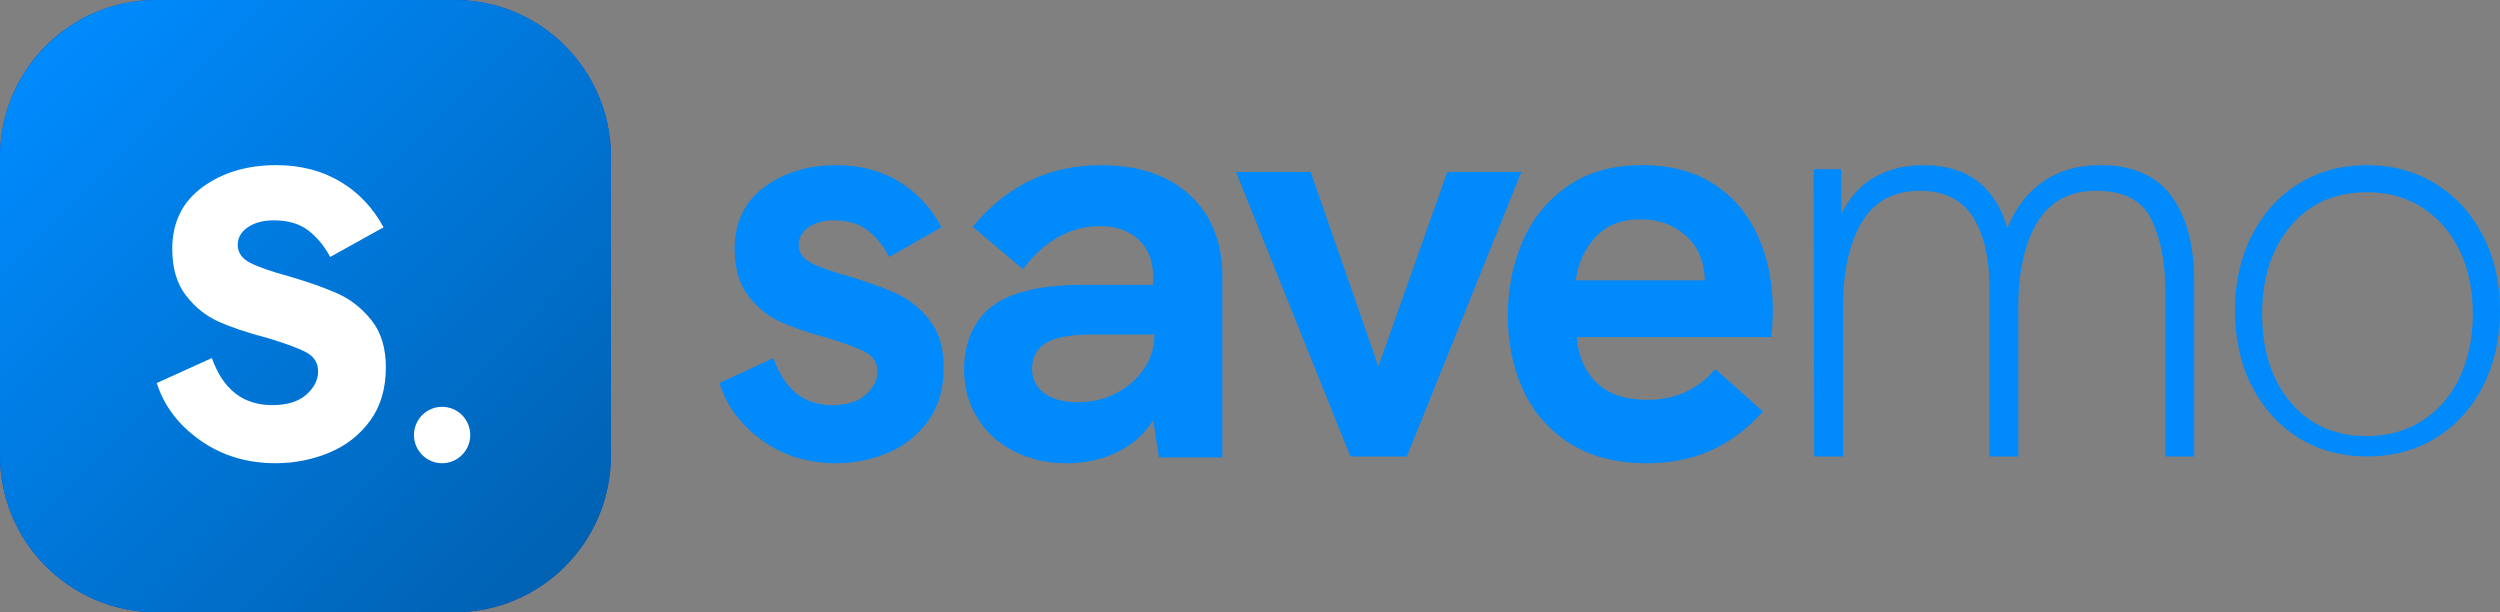 <?xml version="1.0" encoding="UTF-8"?>
<svg width="196px" height="48px" viewBox="0 0 196 48" version="1.1" xmlns="http://www.w3.org/2000/svg" xmlns:xlink="http://www.w3.org/1999/xlink">
    <rect x="0" y="0" width="196" height="48" fill="#808080" stroke="none"/>
    <defs>
    <style>
        @font-face {
            font-family: 'HK Grotesk';
            font-weight: 600;
            font-style: normal;
            src: url("/fonts/HKGrotesk-Medium.otf") format("opentype");
        }
    </style>
    </defs>
    <!-- Generator: sketchtool 61.2 (101010) - https://sketch.com -->
    <title>BA0A4563-002A-4450-8119-7E4F6B45872D</title>
    <desc>Created with sketchtool.</desc>
    <defs>
        <linearGradient x1="13.498%" y1="5.243%" x2="192.557%" y2="182.519%" id="linearGradient-1">
            <stop stop-color="#008AFC" offset="0%"></stop>
            <stop stop-color="#00335D" offset="100%"></stop>
        </linearGradient>
        <path d="M12.267,0 L35.63,0 C42.405,0 47.897,5.504 47.897,12.294 L47.897,35.706 C47.897,42.496 42.405,48 35.63,48 L12.267,48 C5.492,48 1.42108547e-14,42.496 1.42108547e-14,35.706 L1.42108547e-14,12.294 C1.42108547e-14,5.504 5.492,0 12.267,0 Z" id="path-2"></path>
    </defs>
    <g id="a" stroke="none" stroke-width="1" fill="none" fill-rule="evenodd">
        <g id="Artboard-Copy" transform="translate(-260, -96)">
            <g id="Group-1" transform="translate(260, 96)">
                <g id="Group-3">
                    <g id="Rectangle">
                        <use fill="#0047CC" xlink:href="#path-2"></use>
                        <use fill="url(#linearGradient-1)" xlink:href="#path-2"></use>
                    </g>
                    <path d="M21.608,36.316 C19.357,36.316 17.384,35.716 15.688,34.516 C13.992,33.317 12.86,31.821 12.289,30.03 L16.611,28.071 C17.481,30.531 19.057,31.761 21.338,31.761 C22.508,31.761 23.401,31.487 24.016,30.941 C24.631,30.394 24.939,29.787 24.939,29.118 C24.939,28.45 24.624,27.949 23.994,27.615 C23.363,27.281 22.328,26.902 20.887,26.476 C19.387,26.082 18.141,25.664 17.151,25.224 C16.161,24.783 15.305,24.1 14.585,23.174 C13.865,22.248 13.505,21.025 13.505,19.507 C13.505,17.442 14.293,15.832 15.868,14.678 C17.444,13.524 19.372,12.947 21.653,12.947 C23.543,12.947 25.209,13.373 26.65,14.223 C28.09,15.073 29.23,16.273 30.071,17.821 L25.884,20.145 C25.434,19.294 24.864,18.603 24.174,18.072 C23.483,17.541 22.583,17.275 21.473,17.275 C20.632,17.275 19.95,17.457 19.424,17.821 C18.899,18.186 18.637,18.641 18.637,19.188 C18.637,19.795 18.959,20.266 19.605,20.6 C20.25,20.934 21.248,21.283 22.598,21.648 C24.159,22.103 25.449,22.559 26.469,23.014 C27.49,23.47 28.375,24.168 29.125,25.11 C29.876,26.051 30.251,27.281 30.251,28.8 C30.251,30.47 29.838,31.867 29.013,32.99 C28.188,34.114 27.115,34.949 25.794,35.496 C24.474,36.042 23.078,36.316 21.608,36.316 Z" id="Path-Copy" fill="#FFFFFF" fill-rule="nonzero"></path>
                    <ellipse id="Oval" fill="#FFFFFF" cx="34.662" cy="34.105" rx="2.206" ry="2.211"></ellipse>
                </g>
                <path d="M65.527,36.316 C63.324,36.316 61.392,35.716 59.732,34.516 C58.072,33.317 56.963,31.821 56.405,30.03 L60.636,28.071 C61.487,30.531 63.03,31.761 65.263,31.761 C66.408,31.761 67.282,31.487 67.884,30.941 C68.487,30.394 68.788,29.787 68.788,29.118 C68.788,28.45 68.479,27.949 67.862,27.615 C67.246,27.281 66.232,26.902 64.822,26.476 C63.353,26.082 62.134,25.664 61.164,25.224 C60.195,24.783 59.358,24.1 58.653,23.174 C57.947,22.248 57.595,21.025 57.595,19.507 C57.595,17.442 58.366,15.832 59.908,14.678 C61.451,13.524 63.338,12.947 65.571,12.947 C67.422,12.947 69.052,13.373 70.462,14.223 C71.873,15.073 72.989,16.273 73.811,17.821 L69.713,20.145 C69.273,19.294 68.714,18.603 68.039,18.072 C67.363,17.541 66.482,17.275 65.395,17.275 C64.572,17.275 63.904,17.457 63.39,17.821 C62.876,18.186 62.619,18.641 62.619,19.188 C62.619,19.795 62.934,20.266 63.566,20.6 C64.198,20.934 65.174,21.283 66.496,21.648 C68.024,22.103 69.287,22.559 70.286,23.014 C71.285,23.47 72.152,24.168 72.886,25.11 C73.62,26.051 73.988,27.281 73.988,28.8 C73.988,30.47 73.584,31.867 72.776,32.99 C71.968,34.114 70.918,34.949 69.625,35.496 C68.332,36.042 66.966,36.316 65.527,36.316 Z M86.297,12.947 C89.25,12.947 91.577,13.729 93.279,15.293 C94.982,16.857 95.833,18.991 95.833,21.693 L95.833,35.86 L90.861,35.86 L90.41,32.945 C89.747,34.008 88.82,34.835 87.63,35.428 C86.44,36.02 85.107,36.316 83.631,36.316 C82.094,36.316 80.716,36.005 79.495,35.382 C78.275,34.759 77.319,33.886 76.626,32.763 C75.933,31.639 75.586,30.379 75.586,28.982 C75.586,27.646 75.872,26.492 76.445,25.52 C77.017,24.548 77.846,23.819 78.93,23.333 C80.377,22.665 82.35,22.331 84.851,22.331 L90.41,22.331 L90.41,21.693 C90.41,20.479 90.033,19.515 89.28,18.801 C88.526,18.087 87.502,17.73 86.207,17.73 C85.062,17.73 83.977,18.019 82.953,18.596 C81.928,19.173 81.009,20.008 80.196,21.101 L76.264,17.776 C78.915,14.557 82.26,12.947 86.297,12.947 Z M84.464,31.536 C86.124,31.536 87.546,31.02 88.729,29.989 C89.913,28.957 90.505,27.703 90.505,26.225 L85.571,26.225 C83.842,26.225 82.619,26.471 81.902,26.963 L81.836,27.01 C81.222,27.441 80.914,28.072 80.914,28.903 C80.914,29.704 81.229,30.343 81.859,30.82 C82.49,31.297 83.358,31.536 84.464,31.536 Z M96.898,13.478 L102.75,13.478 L108.065,28.726 L113.469,13.478 L119.276,13.478 L110.298,35.785 L105.876,35.785 L96.898,13.478 Z M138.99,24.335 C138.99,25.004 138.945,25.702 138.855,26.431 L123.619,26.431 C123.74,27.949 124.266,29.149 125.197,30.03 C126.129,30.91 127.451,31.351 129.164,31.351 C131.327,31.351 133.1,30.546 134.482,28.936 L138.224,32.262 C136.992,33.628 135.632,34.646 134.144,35.314 C132.657,35.982 130.982,36.316 129.119,36.316 C126.685,36.316 124.649,35.784 123.011,34.721 C121.373,33.659 120.164,32.254 119.382,30.508 C118.601,28.762 118.21,26.841 118.21,24.745 C118.21,22.68 118.594,20.752 119.36,18.96 C120.126,17.169 121.298,15.718 122.876,14.61 C124.453,13.502 126.414,12.947 128.758,12.947 C130.982,12.947 132.86,13.448 134.392,14.451 C135.925,15.453 137.074,16.819 137.84,18.55 C138.607,20.281 138.99,22.21 138.99,24.335 Z M133.662,21.976 C133.632,20.525 133.142,19.365 132.19,18.498 C131.239,17.63 130.05,17.196 128.622,17.196 C127.106,17.196 125.924,17.662 125.077,18.592 C124.23,19.523 123.717,20.651 123.539,21.976 L133.662,21.976 Z M164.655,12.947 C167.187,12.947 169.048,13.754 170.238,15.368 C171.429,16.982 172.024,19.235 172.024,22.128 L172.024,35.785 L169.763,35.785 L169.763,22.722 C169.763,20.56 169.402,18.725 168.678,17.218 C167.955,15.711 166.508,14.957 164.338,14.957 C162.259,14.957 160.722,15.779 159.727,17.423 C158.733,19.068 158.235,21.291 158.235,24.092 L158.235,35.785 L155.975,35.785 L155.975,22.63 C155.975,20.225 155.538,18.345 154.664,16.99 C153.79,15.635 152.404,14.957 150.505,14.957 C148.456,14.957 146.941,15.779 145.962,17.423 C144.982,19.068 144.492,21.291 144.492,24.092 L144.492,35.785 L142.232,35.785 L142.187,13.267 L144.357,13.267 L144.357,16.784 C144.99,15.475 145.864,14.508 146.979,13.884 C148.094,13.259 149.36,12.947 150.776,12.947 C154.212,12.947 156.412,14.592 157.376,17.88 C158.04,16.266 158.989,15.041 160.225,14.203 C161.46,13.366 162.937,12.947 164.655,12.947 Z M185.588,12.947 C187.584,12.947 189.371,13.435 190.95,14.411 C192.529,15.387 193.766,16.739 194.659,18.465 C195.553,20.192 196,22.151 196,24.344 C196,26.536 195.561,28.503 194.682,30.244 C193.803,31.986 192.574,33.345 190.995,34.321 C189.416,35.297 187.614,35.785 185.588,35.785 C183.562,35.785 181.767,35.297 180.203,34.321 C178.639,33.345 177.418,31.993 176.539,30.267 C175.66,28.54 175.221,26.566 175.221,24.344 C175.221,22.151 175.66,20.192 176.539,18.465 C177.418,16.739 178.639,15.387 180.203,14.411 C181.767,13.435 183.562,12.947 185.588,12.947 Z M185.565,15.072 C183.068,15.072 181.075,15.954 179.586,17.718 C178.096,19.483 177.352,21.78 177.352,24.609 C177.352,27.468 178.096,29.78 179.586,31.545 C181.075,33.309 183.068,34.191 185.565,34.191 C187.22,34.191 188.679,33.781 189.943,32.959 C191.206,32.138 192.176,31.005 192.853,29.56 C193.53,28.115 193.869,26.464 193.869,24.609 C193.869,22.723 193.523,21.065 192.831,19.635 C192.139,18.205 191.169,17.087 189.92,16.281 C188.672,15.475 187.22,15.072 185.565,15.072 Z" id="savemo" fill="#008AFC" fill-rule="nonzero"></path>
            </g>
        </g>
    </g>
</svg>